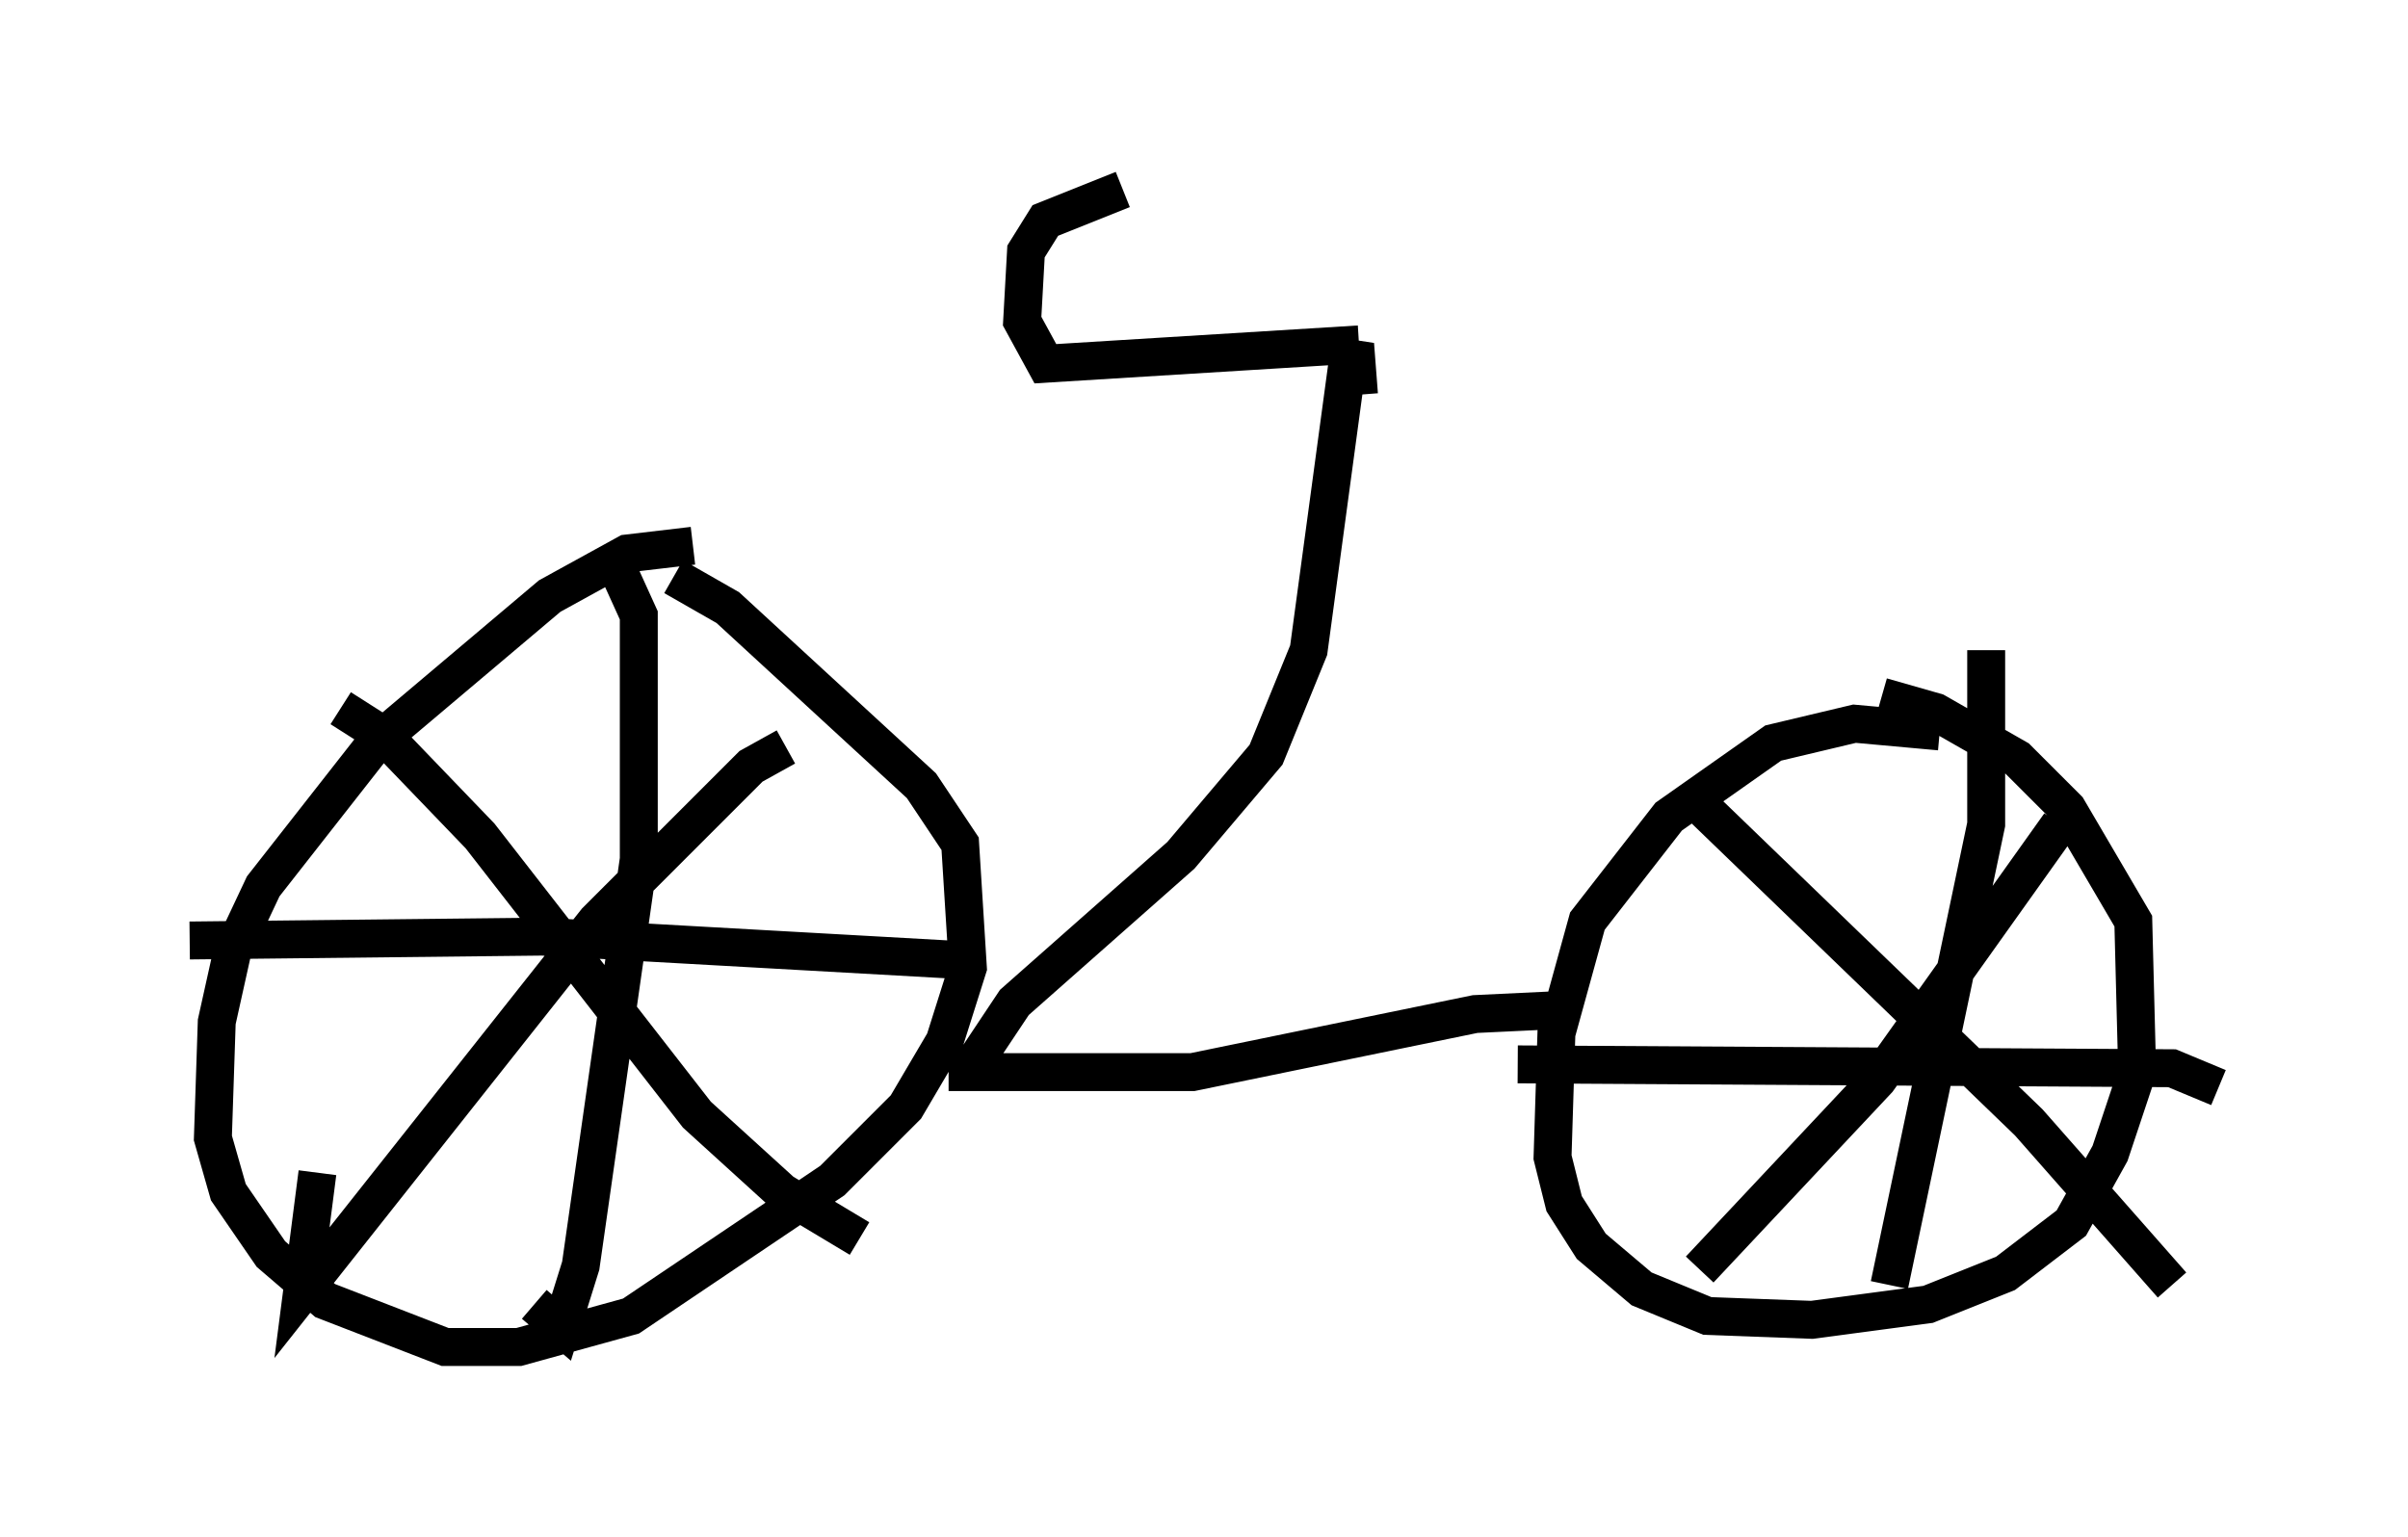 <?xml version="1.0" encoding="utf-8" ?>
<svg baseProfile="full" height="40.523" version="1.1" width="63.492" xmlns="http://www.w3.org/2000/svg" xmlns:ev="http://www.w3.org/2001/xml-events" xmlns:xlink="http://www.w3.org/1999/xlink"><defs /><rect fill="white" height="40.523" width="63.492" x="0" y="0" /><path d="M18.986, 14.698 m-0.715, -0.306 l-1.735, 0.204 -2.042, 1.123 l-4.594, 3.879 -2.96, 3.777 l-0.817, 1.735 -0.408, 1.838 l-0.102, 3.063 0.408, 1.429 l1.123, 1.633 1.429, 1.225 l3.165, 1.225 1.94, 0.0 l2.96, -0.817 5.308, -3.573 l1.94, -1.94 1.021, -1.735 l0.613, -1.94 -0.204, -3.267 l-1.021, -1.531 -5.104, -4.696 l-1.429, -0.817 m-1.429, -0.102 l0.51, 1.123 0.0, 6.431 l-1.531, 10.719 -0.51, 1.633 l-0.715, -0.613 m-9.086, -9.596 l9.29, -0.102 10.923, 0.613 m-4.492, -5.615 l-0.919, 0.51 -4.083, 4.083 l-7.758, 9.8 0.408, -3.165 m0.613, -12.25 l1.123, 0.715 2.552, 2.654 l5.717, 7.35 2.246, 2.042 l2.042, 1.225 m28.482, -13.373 l-2.246, -0.204 -2.144, 0.51 l-2.756, 1.94 -2.144, 2.756 l-0.817, 2.96 -0.102, 3.267 l0.306, 1.225 0.715, 1.123 l1.327, 1.123 1.735, 0.715 l2.756, 0.102 3.063, -0.408 l2.042, -0.817 1.735, -1.327 l1.021, -1.838 0.715, -2.144 l-0.102, -3.981 -1.735, -2.96 l-1.327, -1.327 -2.144, -1.225 l-1.429, -0.408 m2.756, -1.225 l0.0, 4.594 -2.552, 12.148 m-9.8, -5.819 l17.252, 0.102 1.225, 0.51 m-4.185, -6.942 l-4.798, 6.738 -4.696, 5.002 m-0.102, -12.352 l8.779, 8.473 3.777, 4.288 m-16.231, -7.248 l-2.144, 0.102 -7.452, 1.531 l-6.431, 0.0 0.51, 0.0 l1.225, -1.838 4.39, -3.879 l2.246, -2.654 1.123, -2.756 l1.021, -7.554 0.204, -0.51 l0.102, 1.327 m0.0, -1.327 l-8.269, 0.51 -0.613, -1.123 l0.102, -1.838 0.51, -0.817 l2.042, -0.817 " fill="none" stroke="black" stroke-width="1" /></svg>